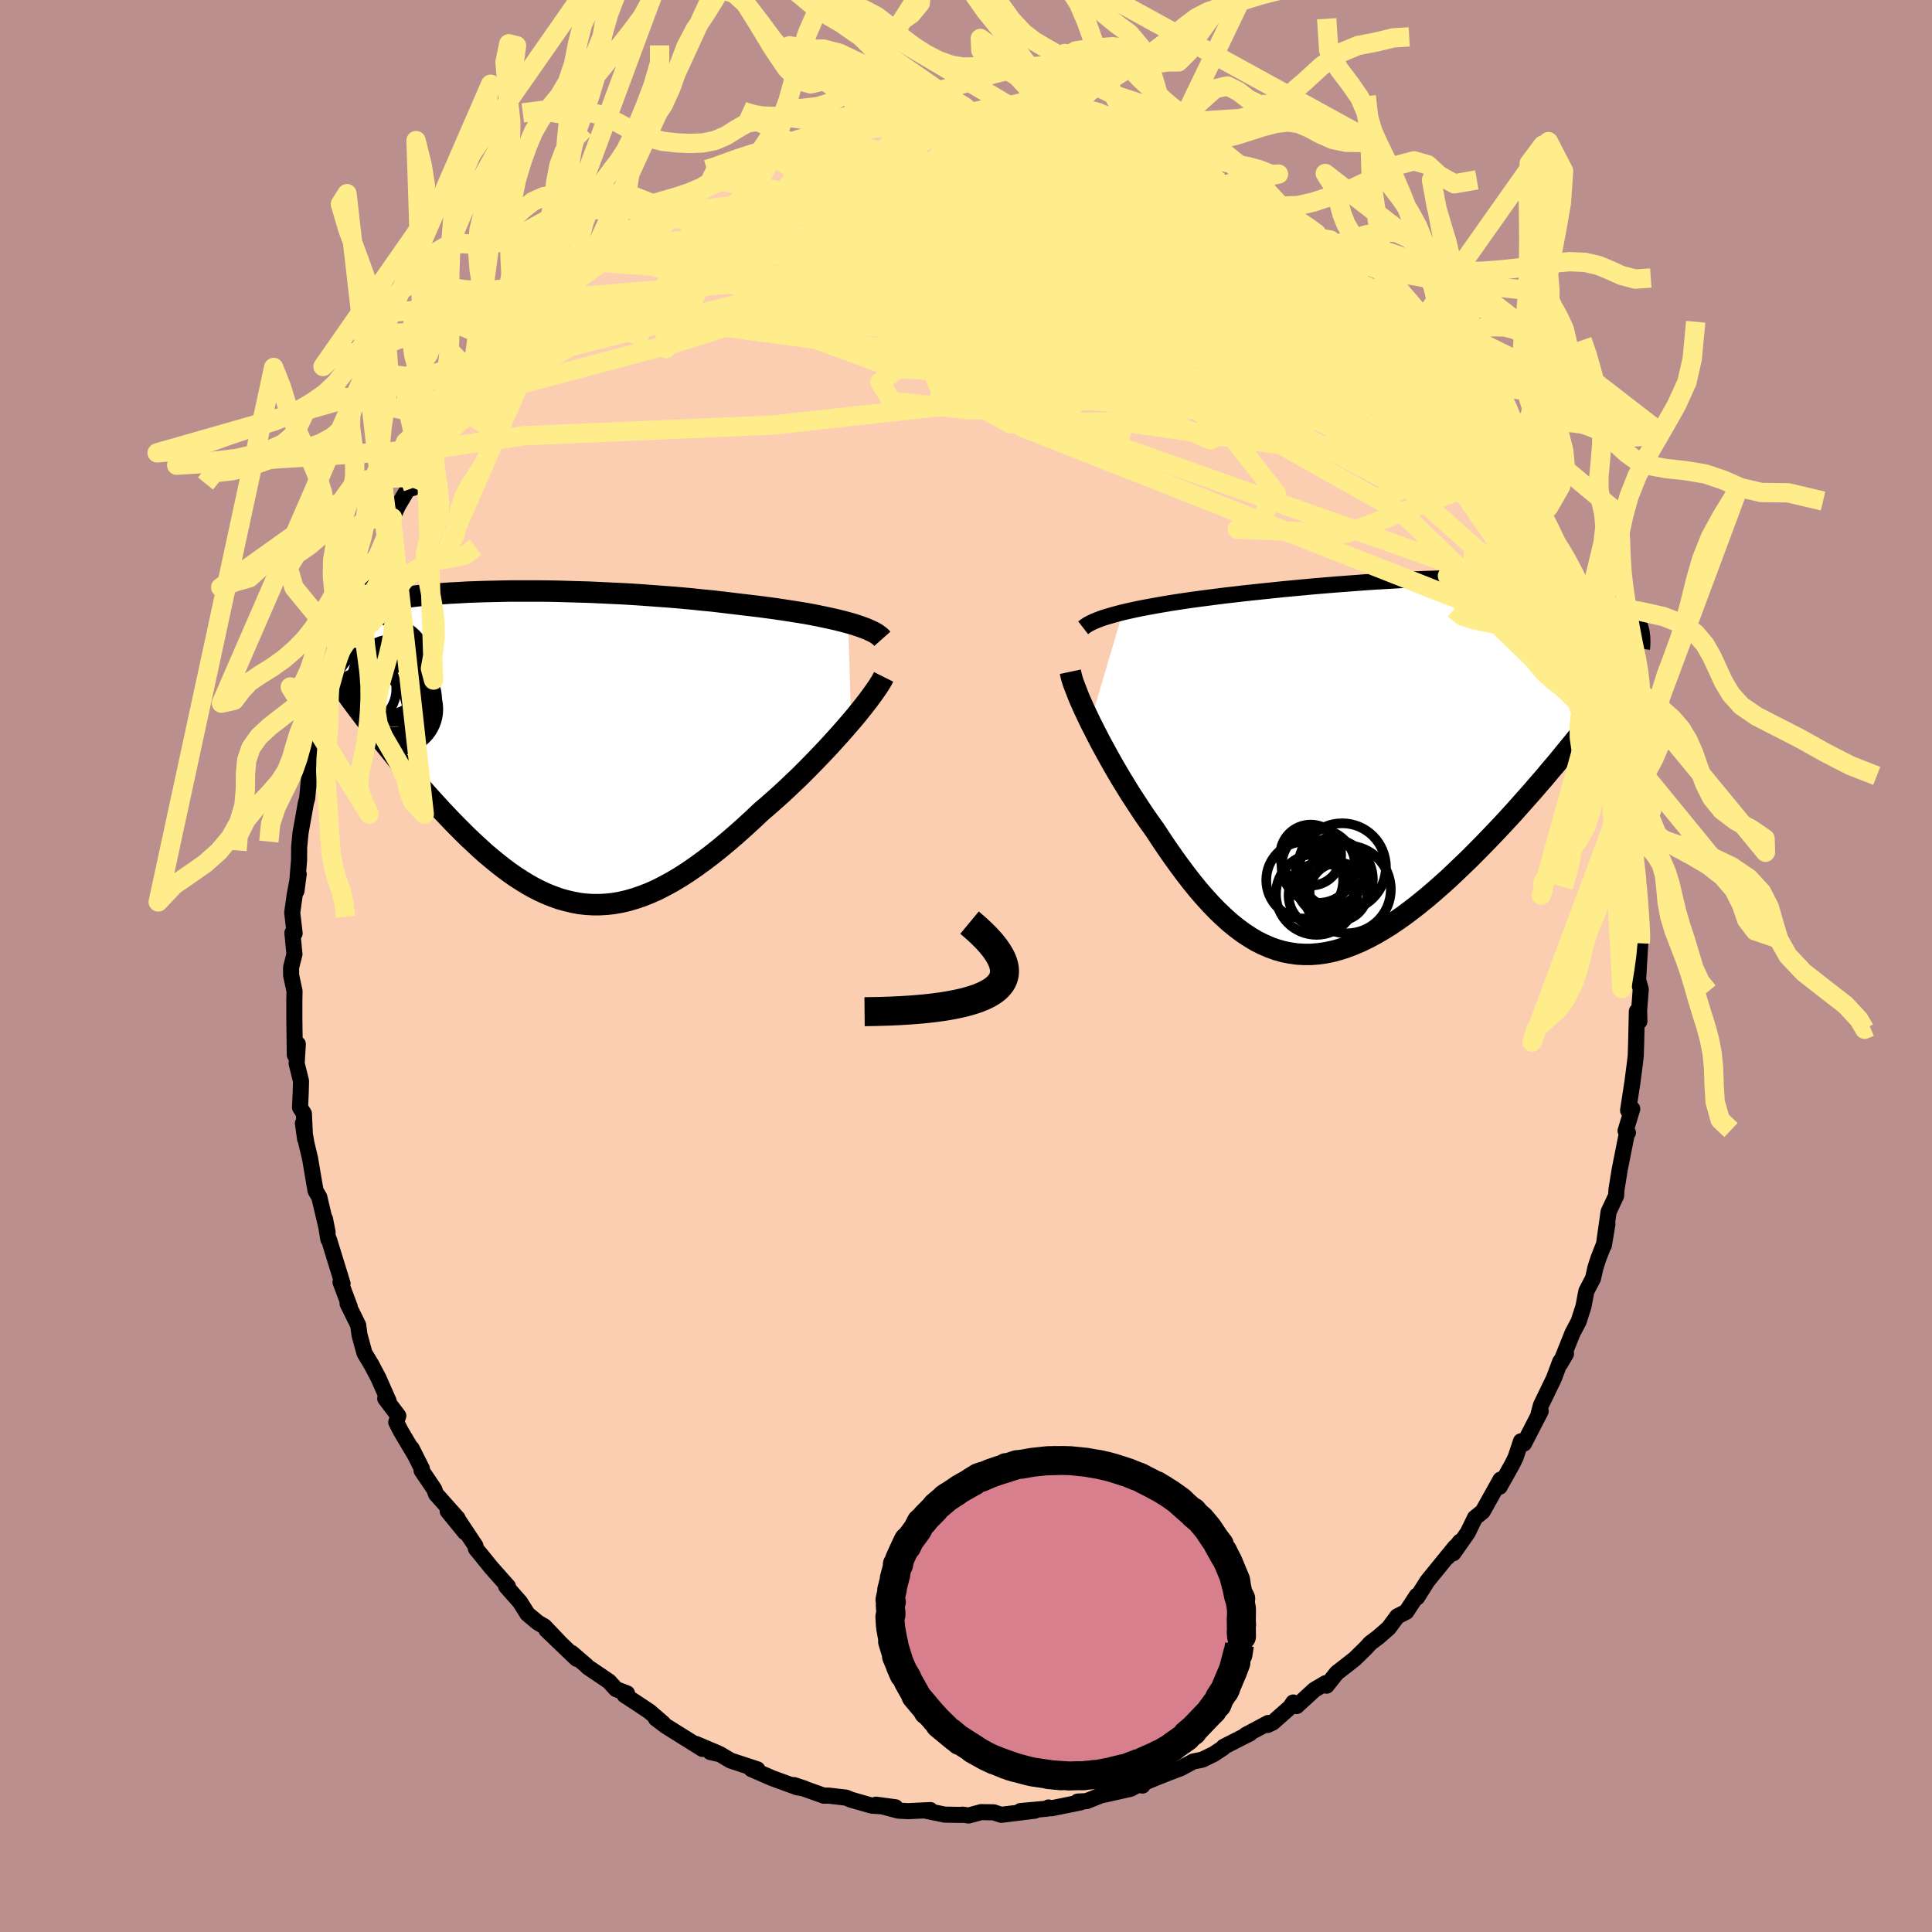 <svg xmlns="http://www.w3.org/2000/svg" width="500" height="500" viewBox="-100 -100 200 200"><defs><clipPath id="c"><path d="m32.66-12.84-.56-.15-.6-.15-.62-.14-.65-.14-.67-.14-.71-.14-.72-.13-.75-.12-.76-.12-.79-.12-.81-.12-.82-.11-.83-.11-.85-.1-.86-.1-.99-.12-1-.12-1.02-.12-1.04-.1-1.05-.11-1.06-.1-1.06-.09-1.08-.08-1.08-.08-1.08-.08-1.09-.07-1.08-.06-1.08-.05-1.07-.05-1.07-.05-1.06-.03-1.05-.03-1.04-.03-1.02-.02-1.01-.01h-2.92l-.94.02-.92.02-.89.02-.87.03-.85.03-.83.05-.8.04-.77.05-.75.06-.73.06-.7.06-.67.07-.65.08-.62.08-.59.08-.58.08-.54.09-.52.1-.5.09-.48.1-.45.1-.43.11-.41.1-.38.11-.37.11-.36.12-.33.11-.32.12-.3.11-.29.13-.27.12-.25.12-.24.13-.22.13-.21.13-.2.13-.18.14-.17.13-.16.14-.15.14-.13.14 4.94 9.39.4.52.41.53.42.54.42.55.44.55.45.55.45.56.46.57.47.57.48.57.48.57.5.57.5.58.5.57.51.57.53.58.53.58.55.58.55.58.56.57.57.57.57.56.59.55.59.55.59.53.61.51.61.5.61.48.62.46.63.44.64.41.63.39.65.36.65.33.66.3.66.26.67.24.68.19.68.16.69.13.69.08.7.04h.71l.72-.04.72-.08.73-.13.74-.17.75-.22.76-.26.76-.3.78-.35.78-.4.79-.43.8-.48.81-.52.81-.56.83-.6.83-.63.84-.67.84-.7.86-.74.85-.76.86-.79.87-.82.68-.58.68-.6.67-.6.67-.62.66-.63.66-.63.64-.64.63-.64.62-.64.61-.64.6-.64.57-.63.56-.62.53-.61.52-.6"/></clipPath><clipPath id="b"><path d="m-28.6-15.89.61-.14.63-.14.67-.14.69-.13.71-.13.74-.13.76-.13.77-.12.8-.12.81-.12.83-.11.84-.11.86-.11.86-.11.88-.1 1.01-.12 1.03-.11 1.04-.11 1.06-.11 1.06-.11 1.06-.1 1.08-.1 1.07-.1 1.08-.09 1.08-.09 1.07-.08 1.07-.08 1.06-.08 1.06-.07 1.04-.06 1.04-.06 1.02-.06 1.01-.05.99-.04.98-.03.96-.03.94-.02.92-.02.9-.01h1.73l.84.02.81.02.78.02.76.04.74.04.71.05.68.05.66.07.64.07.6.08.59.08.55.09.54.1.5.11.49.11.46.12.43.12.42.13.39.13.37.14.35.15.33.15.32.15.29.16.28.17.26.16.25.18.22.18.22.18.19.19.18.19.17.2.15.2.14.21.12.21.11.21.1.22.08.23-6.47 11.6-.54.67-.56.68-.56.69-.57.69-.59.69-.59.71-.61.7-.61.71-.63.71-.63.71-.64.72-.65.71-.65.7-.67.71-.67.7-.68.7-.7.71-.7.7-.72.69-.72.69-.72.68-.74.66-.74.65-.74.63-.75.61-.74.58-.76.57-.75.53-.75.51-.76.47-.75.44-.75.4-.75.37-.75.32-.75.29-.74.24-.74.2-.74.15-.73.1-.73.06h-.72l-.72-.04-.71-.1-.71-.14-.71-.2-.7-.25-.69-.3-.7-.35-.68-.41-.69-.45-.67-.5-.68-.55-.67-.6-.67-.64-.66-.68-.66-.73-.66-.76-.65-.8-.65-.84-.64-.86-.65-.9-.64-.92-.63-.94-.63-.96-.52-.72-.51-.73-.5-.75-.49-.75-.49-.75-.47-.77-.47-.76-.45-.76-.44-.76-.42-.75-.41-.75-.4-.73-.38-.73-.36-.71-.35-.69"/></clipPath><filter id="a"><feTurbulence baseFrequency=".05" numOctaves="3" result="noise" type="noise"/><feDisplacementMap in="SourceGraphic" in2="noise" scale="2"/></filter></defs><rect width="100%" height="100%" x="-100" y="-100" fill="#BC8F8F"/><path fill="#FBCEB1" stroke="#000" stroke-linejoin="round" stroke-width="1.667" d="M69.59 1.15v.35l.26.9-.17 2.22.03 1.1-.26-1.04-.08 3.39-.04 1.25-.1.85-.24 1.84-.45 2.94.43-.16-.69 2.27.24.19h-.09l-.76 3.83-.31 1.92-.02.11-.04.67-.78 1.67-.49 3.47.37-2.22-.34 2.06-.59 1.5-.32 1-.24 1.08-.69 1.32-.3 1.58-.5 1.56-.64 1.21-1.26 3.15.59-1.01-.6.8-.65 1.74-1.35 2.79-.23.88.21-.27-1.73 3.35-.31-.24-.55 1.66-.34.7-1.32 2.35.02-.02.07-.72-1.84 3.3-.8.65-.75 1.54-1.49 2.13.69-1.2-1.27 1.58.75-1.01-2.27 2.79-.59.73-1.07 1.69-.02-.19-1.09 1.67-.94.48-.88 1.2-1.1.96-.79.59-.48.52-1.15 1.13-1.86 1.45-1.05 1.32-.12-.25-1.15.68-1.83 1.68-.35-.37-.33.49-1.8 1.59-.53.25.07-.21-2.33 1.24.44-.16-2.73 1.39-.05.11-.97.64-1.19.58-.94.19-1.3.7-1.25.47-1.14.45-1.85.77.29.1-.43-.09-.81.43-2.83.63.14-.1-1.86.74-.92.05.31.08-3.01.61-.32-.08-.13.12-2.77.25 1.5-.04-3.5.43-.78-.26-1.29-.02-1.3.35-.63-.09-.11.03-1.73-.03-2.04-.42.55-.05-2.28.11-1.02-.05-2.33-.62 2.02.27-2.42-.17-.24-.06-1.93-.55-.53-.22-1.81-.21-.47.01-3.11-1.1 1.09.36-.75-.13-2.58-.94-2.18-.95.35.02.28.01-2.77-.91-1.09-.65-1.01-.23.78.12-2.27-.96.68.52-3.79-2.37-1.03-.78.76.51-1.41-1.22-1.38-.92-1.21-.79.25-.18-1.14-.44-.73-.8-2.2-1.49-.15-.16-1.5-1.29.5.6-3.13-3 1.41 1.34-1.62-1.7-.66-.38-1.08-.9-.78-1.24-1.44-1.63.19.01-1.73-1.95-1.1-1.36-.48-.58-.06-.32-1.96-2.95.88 1.56-1.79-2.2 1.04.77-2.25-2.53-.18-.5-1.31-1.94.03-.19-1.06-2.1.41.8-1.52-2.56-.48-.94.21-.67-1.35-1.78.36.28-1.06-2.4-.73-1.39-.72-1.2-.51-1.86-.14-1.03-1.1-2.23.04-.14.19.48-.96-2.57.21.16-1.39-4.52-.08-.07-.35-2.12.27 1.38-.86-3.63-.38-.65-.15-.85-.42-2.48-.38-1.6-.36-2.06.22 1.61-.12-2.6-.4-.64.07-1.54.03-1.2-.45-1.82.12-2.01-.31 1.13-.05-3.71V3.59l.02-.99-.35-1.62-.01-.82.35-1.38-.21-2.21.23.05-.25-2.15.26-1.85.41-2.14-.23 1.75.27-3.18.01-1.37.14-1.46.55-3.08.14-.5.16-1.73.31-1.5-.36.8 1-3.89.11-.06.46-1.85.22-1.78.12.68.09-1.53.22-.62 1.11-4.08.15.09.71-1.53-.09-.01-.3.02 1.47-4.09.51-1.09.63-1.08.65-1.44-.38 1.19 1.39-3.61.6-1.32.13.01-.08-.63.59-1.27.99-1.66.55-.15.99-1.77.46-.76.7-1.51 1.12-1.78.36-.39.99-2.06-.1.08 1.27-1.12 1.4-2.38-.64.36 1.07-1.08 2.03-2.03-.43.6.37-.72.84-1.05 1.8-1.54-.56.3.85-.78 1.2-1.49 1.18-.83.75-1.41 2.42-1.8-.09.34.55-.6.4-.84 1.82-1.34-.05.27 1.82-1.37 2.94-1.62-2.07 1.02L-31.9-78l.93-.65.81-.72 1.03-.05 2.66-1.57-.45.12.96-.46 1.53-.56 2.67-1.29-.76.07 2.52-.76.21-.01.19-.21 2.11-.97-.12.17 1.58-.43-.29.16 1.73-.5.74-.32 3.76-.72-1.15.3 3.1-.49-.32-.12 1.81-.24.42-.14-.41.14 1.74-.32.73-.13 2.65-.16 1.11.03 1.76.11-.26-.12.45.16 1.65.31 1.43-.06 1.56.21.93-.11.75.29.85-.2.67.46 1.7.27-.32-.26 1.16.11 3.04.97 1.08.12.2.32 2.06.73 1.97.59.25.2-1.22-.66 2.37.87 1.3.7.46.6 1.22.06.77.57 1.97.7-.1.4L30-79.15l.4.46-.3-.35.94.38 1.14.57 2.85 1.96-.53.04 1.38.87 1.24 1.04-.18-.04.71.27.68.65 1.54 1.45.64.23 1.13 1.32 1.58 1.06.78 1.53.93.99 1.26.99-.53-.76.84.66 2.21 3.14-.26-.07 1.82 2.21.16.34-.45-.96 1.71 2.2 1.17 1.46-.14.44.17.21 1.3 1.83.44.14 2.18 3.47-.26.08.52.95 1.49 2.93-.06-.17.89 1.89-.38-.51 1.55 2.2-.37.04.79 1.49.08.36.94 2.34.56 1.29.84 1.57-.37-.77.88 3.06.78 2.11-.4-.88 1.12 3.88.39-.19.47 2.26.1.98-.06-.86.74 3.71.79 2.69-.65-2.53.55 2.79.3.63.38 4.26h.16v1.51l.57 1.61-.02.25-.03 1.3.25 1.28.02.69.23.6.14 3.42.01 1.57.16.36-.11.88-.21 3.5v.35" filter="url(#a)"/><path fill="#fff" d="m-28.6-15.89.61-.14.63-.14.67-.14.69-.13.71-.13.74-.13.76-.13.77-.12.8-.12.81-.12.83-.11.84-.11.86-.11.86-.11.88-.1 1.01-.12 1.03-.11 1.04-.11 1.06-.11 1.06-.11 1.06-.1 1.08-.1 1.07-.1 1.08-.09 1.08-.09 1.07-.08 1.07-.08 1.06-.08 1.06-.07 1.04-.06 1.04-.06 1.02-.06 1.01-.05.99-.04.98-.03.96-.03.94-.02.92-.02.9-.01h1.73l.84.02.81.02.78.02.76.04.74.04.71.05.68.05.66.07.64.07.6.08.59.08.55.09.54.1.5.11.49.11.46.12.43.12.42.13.39.13.37.14.35.15.33.15.32.15.29.16.28.17.26.16.25.18.22.18.22.18.19.19.18.19.17.2.15.2.14.21.12.21.11.21.1.22.08.23-6.47 11.6-.54.67-.56.68-.56.69-.57.69-.59.69-.59.71-.61.7-.61.71-.63.71-.63.71-.64.72-.65.71-.65.7-.67.71-.67.7-.68.7-.7.71-.7.7-.72.69-.72.69-.72.68-.74.66-.74.65-.74.63-.75.61-.74.58-.76.57-.75.53-.75.51-.76.47-.75.44-.75.4-.75.37-.75.32-.75.29-.74.24-.74.2-.74.15-.73.1-.73.06h-.72l-.72-.04-.71-.1-.71-.14-.71-.2-.7-.25-.69-.3-.7-.35-.68-.41-.69-.45-.67-.5-.68-.55-.67-.6-.67-.64-.66-.68-.66-.73-.66-.76-.65-.8-.65-.84-.64-.86-.65-.9-.64-.92-.63-.94-.63-.96-.52-.72-.51-.73-.5-.75-.49-.75-.49-.75-.47-.77-.47-.76-.45-.76-.44-.76-.42-.75-.41-.75-.4-.73-.38-.73-.36-.71-.35-.69" filter="url(#a)" transform="translate(44.82 -20.72)"/><path fill="#fff" d="m32.66-12.84-.56-.15-.6-.15-.62-.14-.65-.14-.67-.14-.71-.14-.72-.13-.75-.12-.76-.12-.79-.12-.81-.12-.82-.11-.83-.11-.85-.1-.86-.1-.99-.12-1-.12-1.02-.12-1.04-.1-1.05-.11-1.06-.1-1.06-.09-1.08-.08-1.08-.08-1.08-.08-1.09-.07-1.08-.06-1.08-.05-1.07-.05-1.07-.05-1.06-.03-1.05-.03-1.04-.03-1.02-.02-1.01-.01h-2.92l-.94.02-.92.02-.89.02-.87.03-.85.03-.83.05-.8.04-.77.05-.75.06-.73.06-.7.06-.67.07-.65.08-.62.08-.59.08-.58.08-.54.09-.52.1-.5.09-.48.1-.45.1-.43.11-.41.1-.38.11-.37.11-.36.12-.33.11-.32.12-.3.11-.29.13-.27.12-.25.12-.24.13-.22.13-.21.13-.2.13-.18.14-.17.13-.16.14-.15.14-.13.14 4.94 9.39.4.52.41.53.42.54.42.55.44.55.45.55.45.56.46.57.47.57.48.57.48.57.5.57.5.58.5.57.51.57.53.58.53.58.55.58.55.58.56.57.57.57.57.56.59.55.59.55.59.53.61.51.61.5.61.48.62.46.63.44.64.41.63.39.65.36.65.33.66.3.66.26.67.24.68.19.68.16.69.13.69.08.7.04h.71l.72-.04.72-.08.73-.13.74-.17.75-.22.76-.26.76-.3.78-.35.78-.4.79-.43.8-.48.81-.52.81-.56.83-.6.83-.63.84-.67.84-.7.86-.74.85-.76.86-.79.87-.82.68-.58.68-.6.67-.6.67-.62.66-.63.66-.63.64-.64.63-.64.62-.64.61-.64.6-.64.57-.63.56-.62.53-.61.52-.6" filter="url(#a)" transform="translate(-44.86 -22.69)"/><g fill="none" stroke="#000" transform="translate(44.82 -20.72)"><path stroke-linejoin="round" stroke-width="1.667" d="m-32.69-14.29.22-.17.27-.18.31-.16.35-.17.4-.16.43-.16.48-.15.51-.15.54-.15.58-.15.61-.14.63-.14.67-.14.69-.13.71-.13.74-.13.76-.13.77-.12.8-.12.81-.12.83-.11.84-.11.86-.11.86-.11.88-.1 1.01-.12 1.03-.11 1.04-.11 1.06-.11 1.06-.11 1.06-.1 1.08-.1 1.07-.1 1.08-.09 1.08-.09 1.07-.08 1.07-.08 1.06-.08 1.06-.07 1.04-.06 1.04-.06 1.02-.06 1.01-.05.99-.04.98-.03.96-.03.94-.02.92-.02.9-.01h1.73l.84.02.81.02.78.02.76.04.74.04.71.05.68.05.66.07.64.07.6.08.59.08.55.09.54.1.5.11.49.11.46.12.43.12.42.13.39.13.37.14.35.15.33.15.32.15.29.16.28.17.26.16.25.18.22.18.22.18.19.19.18.19.17.2.15.2.14.21.12.21.11.21.1.22.08.23.07.22.06.23.05.24.03.24.03.24.01.24.01.25-.01.25-.01.25-.03.26" filter="url(#a)"/><path stroke-linejoin="round" stroke-width="2.222" d="m-34.02-9.74.07.33.1.39.14.44.18.47.2.52.22.56.26.59.28.62.3.64.32.67.35.69.36.71.38.73.4.73.41.75.42.75.44.76.45.76.47.76.47.77.49.75.49.75.5.75.51.73.52.72.63.96.63.94.64.92.65.9.64.86.65.84.65.8.66.76.66.73.66.68.67.64.67.6.68.55.67.5.69.45.68.41.7.35.69.3.7.25.71.2.71.14.71.1.72.04h.72l.73-.06.73-.1.74-.15.74-.2.74-.24.75-.29.75-.32.75-.37.75-.4.75-.44.76-.47.75-.51.75-.53.76-.57.74-.58.75-.61.74-.63.74-.65.74-.66.72-.68.72-.69.72-.69.7-.7.7-.71.68-.7.67-.7.67-.71.65-.7.65-.71.64-.72.63-.71.63-.71.61-.71.61-.7.59-.71.59-.69.57-.69.56-.69.56-.68.54-.67.52-.66.52-.65.5-.65.49-.63.48-.63.47-.61.45-.6.45-.6.43-.58.42-.57" filter="url(#a)"/><circle cx="-5.885" cy="10.479" r="4.534" clip-path="url(#b)" filter="url(#a)"/><circle cx="-6.25" cy="13.039" r="3.006" clip-path="url(#b)" filter="url(#a)"/><circle cx="-9.14" cy="9.239" r="3.156" clip-path="url(#b)" filter="url(#a)"/><circle cx="-6.74" cy="11.729" r="4.036" clip-path="url(#b)" filter="url(#a)"/><circle cx="-9.755" cy="11.829" r="3.982" clip-path="url(#b)" filter="url(#a)"/><circle cx="-8.06" cy="13.409" r="3.366" clip-path="url(#b)" filter="url(#a)"/><circle cx="-8.34" cy="10.374" r="3.81" clip-path="url(#b)" filter="url(#a)"/><circle cx="-8.535" cy="13.294" r="4.2" clip-path="url(#b)" filter="url(#a)"/><circle cx="-5.385" cy="12.794" r="4.542" clip-path="url(#b)" filter="url(#a)"/><circle cx="-6.98" cy="10.999" r="3.492" clip-path="url(#b)" filter="url(#a)"/></g><g fill="none" stroke="#000" transform="translate(-44.86 -22.69)"><path stroke-linejoin="round" stroke-width="2.222" d="m36.2-11.18-.16-.18-.21-.17-.25-.18-.3-.17-.34-.16-.38-.17-.42-.16-.46-.16-.49-.16-.53-.15-.56-.15-.6-.15-.62-.14-.65-.14-.67-.14-.71-.14-.72-.13-.75-.12-.76-.12-.79-.12-.81-.12-.82-.11-.83-.11-.85-.1-.86-.1-.99-.12-1-.12-1.02-.12-1.04-.1-1.05-.11-1.06-.1-1.06-.09-1.08-.08-1.08-.08-1.08-.08-1.09-.07-1.08-.06-1.08-.05-1.07-.05-1.07-.05-1.06-.03-1.05-.03-1.04-.03-1.02-.02-1.01-.01h-2.92l-.94.02-.92.02-.89.02-.87.03-.85.03-.83.05-.8.04-.77.05-.75.06-.73.06-.7.06-.67.07-.65.08-.62.08-.59.08-.58.08-.54.09-.52.1-.5.09-.48.1-.45.1-.43.11-.41.1-.38.11-.37.11-.36.12-.33.11-.32.12-.3.11-.29.13-.27.12-.25.12-.24.13-.22.13-.21.13-.2.13-.18.14-.17.13-.16.14-.15.14-.13.14-.13.14-.11.14-.1.15-.09.14-.08.15-.08.15-.06.15-.05.15-.05.15-.04.15m59.43 3.64-.15.3-.2.34-.25.39-.29.42-.33.46-.36.49-.4.52-.43.54-.46.57-.49.58-.52.6-.53.61-.56.62-.57.63-.6.64-.61.64-.62.64-.63.64-.64.64-.66.63-.66.63-.67.62-.67.6-.68.6-.68.58-.87.82-.86.79-.85.76-.86.74-.84.7-.84.67-.83.63-.83.6-.81.56-.81.52-.8.48-.79.43-.78.4-.78.35-.76.3-.76.26-.75.22-.74.17-.73.13-.72.08-.72.04h-.71l-.7-.04-.69-.08-.69-.13-.68-.16-.68-.19-.67-.24-.66-.26-.66-.3-.65-.33-.65-.36-.63-.39-.64-.41-.63-.44-.62-.46-.61-.48-.61-.5-.61-.51-.59-.53-.59-.55-.59-.55-.57-.56-.57-.57-.56-.57-.55-.58-.55-.58-.53-.58-.53-.58-.51-.57-.5-.57-.5-.58-.5-.57-.48-.57-.48-.57-.47-.57-.46-.57-.45-.56-.45-.55-.44-.55-.42-.55-.42-.54-.41-.53-.4-.52-.39-.52-.39-.51-.37-.5-.36-.49-.35-.48-.35-.48-.33-.47-.32-.45-.32-.45-.31-.44" filter="url(#a)"/><circle cx="-14.232" cy="-4.914" r="4.344" clip-path="url(#c)" filter="url(#a)"/><circle cx="-14.372" cy="-5.839" r="4.274" clip-path="url(#c)" filter="url(#a)"/><circle cx="-14.062" cy="-3.894" r="4.298" clip-path="url(#c)" filter="url(#a)"/><circle cx="-15.142" cy="-4.739" r="4.238" clip-path="url(#c)" filter="url(#a)"/><circle cx="-15.567" cy="-8.184" r="4.922" clip-path="url(#c)" filter="url(#a)"/><circle cx="-17.902" cy="-5.994" r="3.79" clip-path="url(#c)" filter="url(#a)"/><circle cx="-15.892" cy="-5.659" r="4.656" clip-path="url(#c)" filter="url(#a)"/><circle cx="-15.187" cy="-4.559" r="4.596" clip-path="url(#c)" filter="url(#a)"/><circle cx="-14.412" cy="-6.869" r="4.29" clip-path="url(#c)" filter="url(#a)"/><circle cx="-17.167" cy="-3.704" r="4.162" clip-path="url(#c)" filter="url(#a)"/></g><g fill="none" stroke="#FFEC8B" stroke-linejoin="round" stroke-width="2"><path d="m-31.9-78 53.93 16.23 22.67 12.1 3.26 1.11L40-54.3l-12.52-8.1-12.11-7.77-9.09-6.12-5.59-4.03-2.8-2.03-1.09-.46-.22.57.36 1.09 1.17 1.19L.35-79l2.83.56 2.14.29.08.54-3.3 1.82-10.04 4.33-22.13 6.96-21.38 5.7" filter="url(#a)"/><path d="m54.19-55.03-3.89-4.59-2.07-.88-3.24-.67-6.66-2.06-10.06-2.96-11.69-2.87L5.87-71.2l-7.3-1.12-2.55-.08 1.95.77 4.75 1.14 5.06.81 3.17-.17.39-1.44-1.58-2.48-1.69-2.79-.24-2.27 1.22-1.26.92-.42-1.5-.12-4.09.19-4.39 1.87-7.34 5.9-42.27 10.77" filter="url(#a)"/><path d="m41.64-70.3-6.22-3.05.91 3.07 5.36 5.63 4.56 4.53 1.26 1.77-2.3-1.04-4.82-2.77-5.98-2.95-6.16-2-5.75-.77-4.8.04-3.25.3-1.28.29.57.3 1.77.5 2.35.82 2.82 1.14 3.57 1.15 3.87.28 1.79-1.96-4.3-5-13.7-6.03-23.91-.8-36.02 13.52" filter="url(#a)"/><path d="M-38.31-73.75 20.4-60.41l16.66.65 2.6-1.89.52-1.05 2.39 1.22 3.96 3.15 3.81 3.45 2.05 1.8-.53-1.1-3.1-3.98-4.94-5.66-5.66-5.72-5.22-4.45-4.2-2.69-4.26-1.51-8.19-1.6-17.79-1.65-30.28 3.63" filter="url(#a)"/><path d="m-14.59-85.66 28.31 6.45 16.97 10.22 5.67 5.95-.42 1.96-1.73.61-1.86.49-2.64.49-3.63.45-3.85.44-3.16.23-2.16-.45-1.44-1.49-.98-2.48-.28-2.82 1.11-2.3 2.99-1.17 4.48-.13 4.53.25 2.67-.14-.39-.45-1.96.9 2.03 5.21 12.41 9.28 7.9-7.01" filter="url(#a)"/><path d="M32.18-78.09 2.07-65.46l6.24 2.21 10.93-.39 10.53.08 7.16-.09 1.73-1.33-3.94-2.54-8.06-2.68-8.99-1.18-6.13 1.65-1.26 4.5.97 5.37-3.59 2.97-10.58-1.15.4-1.85 57.15 5m-80.59-26.44 18.62 3.03-9.41 2.62-6-.06 1.53-2.12 5.19-2.35 4.76-1.32 2.43-.04.37.88-.31 1.25.34 1.24 1.45 1.17 2.08 1.21 1.87 1.16 1.03.59-.18-.82-1.4-2.67-1.34-3.71 2.39-3.03 9.65-1.08 12.19.99" filter="url(#a)"/><path d="M-6.23-87.39 21.1-72.7l10.17 14.57-5.94 3.67-8.93-3.89-4.92-6.07-1.09-5.25.38-3.74.64-2.59 1.03-1.91 1.86-1.28 2.79-.25 3.62 1.6 4.27 4.26 3.93 6.75.02 6.79-10.15 1.44-20.93-9.5 3.24-19.74" filter="url(#a)"/><path d="M11.92-86.66 31.68-69.5l-4.26 2.86-.76 3.1 7.01 5.06 8.59 4.33 4.47.85-1.47-3.42-5.93-6.33-7.1-6.56-4.73-4.24-.26-.64 2.94 2.11 1.29 1.51-2.92-2.6 11.96 1.85" filter="url(#a)"/><path d="m-52.62-57.76 27.44-14.9 12.03-1.94L-7-71.64l5.36 3.46 3.42 1.49.47-.91L.8-69.73l-1.29-1.85.78-.5 3.81 1.44 6.79 3.74 8.69 5.82 8.25 6.68 4.28 5.47-1.71 2.82-2.32.88 11.28.46 17.45-6.65" filter="url(#a)"/><path d="m40.51-71.62-16.27 3.17-18.18 1.71 1.38 3.79 11.83 3.4 10.52.51 3.78-2.61-2.85-4.16-7.03-3.93-8.24-2.69-6.55-1.12-2.26.59 3.58 2.47 8.94 4.11 11.4 4.63 9.59 3.29 4.45.74-2.17-1.52L28.6-64.5l-46.21-20.39" filter="url(#a)"/><path d="M64.69-32.56 5.86-55.75 2.45-66.34l7.81-2.8 6.83.76 3.29 1.59-.21.7-2.21-.69-1.99-1.47-.17-1.2 1.52-.28 1.25.45-1.7.33-6.32-.67L.31-71.41l-11.13-2.1-7.91-1.27-1.09.29 8.26 1.87L6.9-69.57l22.85 2.35.25-11.93" filter="url(#a)"/><path d="m-38.31-73.75 45.76-.06 4.73-2.49-8.98-1.77-9.78.08-5.48 1.79.05 3.32 4.7 4.65 7.33 5.34 7.57 4.8 5.65 2.93 2.71.31.62-1.91 1.28-2.56 5.17-.94 10.22 2.49 11.63 4.91 2.42-1.08-22.64-28.22" filter="url(#a)"/><path d="m-6.65-87.25-5.41 8.87L.05-71.32l5.27 4.02-.75.52-2.39-.12-3.21 1.29-4.34 2.53-3.53 2.65 1.23 1.98 8.17.88 12.21-.96 8.74-3.92-1.23-7.19-9.42-8.64-5.13-6.31 10.57-.66" filter="url(#a)"/><path d="m50.27-60.55.36 8.59-12.99-6-9.05-6.42-3.84-4.13-3.6-1.93-5 .34-3.59 2.31 1.21 2.86 6.18 1.3 7.6-1.4 4.23-3.5-2.73-4.18-11.65-4.46-19.3-5.11-12.69-3.38" filter="url(#a)"/><path d="M50.27-60.55 43-65.06l-5.38-.24-13.49-2.68-16.52-2.3-12.18-.64-4.45.67 1.28 1.14L-5.49-68l.03 1.34-1.38 2.15.07 2.41h1.42l-1.28-5.12-.62-8.12 30.68-6.88" filter="url(#a)"/><path d="m30.1-79.04 18.03 22.88-1-2.47-7.58-7.52-9.73-6.58-8.9-4.42-5.38-2.18-.6-.22 3.44 1.14 5.35 1.73 4.99 1.55 3.03.92.44.26-2.14-.09-4.49-.04-6.64.29-8.35.58-8.83.75-7.1.81-2.87.91 2.28.95 4.46.69-.79-.14-10.9-2.84 6.95-15.31" filter="url(#a)"/><path d="m64.29-33.44-6.49-12.9-8.53-9.13-10.74-4.31-10.8-.9-8.87.02-6.85-.93-5.88-2.49-5.57-3.61-4.85-3.83-3.09-3.08-.54-1.73 1.8-.28 2.85.82 2.27 1.3 1.01 1.26.71.99 2.56.66 5.58.29 6.85-.21 3.38-.83-5.54-1.53-19.24-2.16-33.02 3.11" filter="url(#a)"/><path d="m39.87-71.85-20.48-9.31-5.28.42-.13 5.77-.87 6.14-2.84 3.42-4.35.03-5.2-2.38-5.3-3.27-4.62-2.92-3.31-1.91-1.64-.79.55.04 3.7.48 7.78.69 11.14 1.05 10.19 1.72-.55.96-36.27-13.18" filter="url(#a)"/><path d="m9.38-86.78-13.24 7.82 8.75.21 8.45-.4 7.77 2.06 7.26 3.54 5.37 2.73 2.78.87 1.17-.04.94.66.66 1.94-2.09 2.11-8.3.9-14.13 1.04-5.05 7.4L63.4-36.96" filter="url(#a)"/><path d="M46.5-65.83 24.6-78.47l-7.08-1.63 4.8 5.78 10.18 8.48 8.51 6.4 2.86 1.52-3.15-3.47-7.18-6.53-8.39-7-7.17-5.4-4.42-2.73-1.21.29 1.07 3.34.16 5.8-6.93 5.5-18.43-1.48-5.71-15.46" filter="url(#a)"/><path d="m-55.09-53.53 9.35-1.36L-20.01-56l24.54-2.71 14.27-3.14 5.87-1.9 2.05-.27.58.41-.7-.25-2.01-1.77-2.4-3.1-1.43-3.34.15-2.21.91-.18-.03 1.88-2.25 3.29-4.22 3.49-5 1.17-4.38-5.85 17.49-11.74" filter="url(#a)"/><path d="m22.97-82.82-4.06.04-8.71-.57-2.64 1.48 4.43 4.13 7.7 5.53 6.16 4.78 1.06 2.51-5.27.13-10.53-1.22-13-1.32-11.98-.7-7.89-.12-2.23-.12 2.93-.78 5.97-1.93L-8.21-74l7.17-3.08 7.16-1.03-.14 1.99-36.95-2.53" filter="url(#a)"/><path d="M38.33-73.3 1.16-69.91l2.56-1.29 3.45-1.85.21-2.69L6.1-78.7l-1.98-2.17-2.05-.63-.67 1.15 2.39 2.69 6.01 3.68 8.39 3.87 8.17 3.06 5.36 1.33 1.22-.97-2.54-3.12-4.8-4.28-5.48-3.83-5.77-1.76-6.92.83-4.61 1.78 27.28-1.97" filter="url(#a)"/><path d="M60.56-44.05 45.05-61.99l-12.23-7.09-12.63-2.63-11.49-.22-7.47.25-2.33-.75.99-2.17 1.85-2.94 2.28-2.32 4.16-.45 6.39 1.77 5.24 3.05-.85 2.77-2.64 2.74 33.95 9.43" filter="url(#a)"/><path d="m66.37-26.51-21.2-20.38-27.15-15.27-14.34-7.38-2.05-1.73 5.08 1.71 8.16 2.78 7.9 1.78 4.4-.16-1.33-1.68-7-1.94-9.61-.94-6.98.58.63 1.76 9.24 2.04 12.41 1.26 6.86.18 2.14 3.52 31.16 27.82" filter="url(#a)"/><path d="m37.12-74.18-49.04 4.53-5.37-.33 11.43 1.38 13.29 1.11 8.58-.69 3.46-1.86.4-1.53-.5-.21.05.99.99 1.25 1.2.46.09-.88-2.01-1.95-3.86-2.19-4.04-1.48-1.85-.13 2.22 1.43 6.73 2.81 9.99 3.82 10.78 4.43 8.68 4.49 3.72 2.15-6.4-9.91" filter="url(#a)"/><path d="m-43.52-68.61 53.74 7.18-.37-2-9.57.08-3.23 1.59 2.82 1.23 4.45.17 2.74-.72.12-1.08-1.32-.72-.64.23 1.76 1.29 4.4 1.7 5.61.86 4.5-1.15 1.59-3.46-1.69-4.99-4.11-5.13-5.69-4.16-7.12-2.92-8.48-1.87-8.5-.97-5.22-.55 3.14-1.66" filter="url(#a)"/><path d="m27.39-80.89-41.69 5.25-10.58 2.13 4.55-.69 6.64-1.69 2.58-1.48-1.27-.94-2.32-.54-.92-.31 1.6-.11 4.18.35 6.28 1.2 7.47 2.24 7.26 2.96 5.29 2.94 1.94 2.11-1.84.7-5.44-1-9.45-2.44-14.72-1.9-19.37 2.42-13.15 3.35" filter="url(#a)"/><path d="M59.01-46.25 20.42-64.71l-26.05-4.44-10.77.86.89 3.43 8.1 2.98 8.92.55 4.04-1.96-2.7-3.3-6.76-3.43-5.55-2.77.34-1.49 7.64.3L10.79-72l11.52 2.02 6.89.17 6.76 2.4 23.05 21.16" filter="url(#a)"/><path d="m-6.65-87.25 20.17 3.78 8.63 3.57.56 3.1-6.53 1.65-9.97.53-9.88.12-8.06.04-5.59.08-2.26.51 2.46 1.62 8.32 3.27 13.75 4.75 15.96 5.02 12.24 3.48 1.8.44-13.66-3.41-30.54-7.43-34.27-2.48" filter="url(#a)"/><path d="m-14.59-85.66-7.39 9.37 5.05 4.16 4.75 3.26 3.84 1.34 3.39-.49 3.25-1.15 3.46-.72h3.9l3.94.33 2.83.08.61-.45-1.68-.74-2.74-.46-1.92.31.25 1.2 2.48 1.78 3.7 1.76 3.7 1.09 3.32.11 3.57-.66 4.05-.76.74-.66-15.09-2.15-52.13-3.8" filter="url(#a)"/><path d="M51.69-58.97 1.54-72.22l-8.2-6.52 8.14-.49 12.41 4.2 10.1 5.7 4.62 3.63-.85-.1-3.98-2.89-4.68-3.37-4.59-1.92-5.16.1-5.79 1.53-3.74 2.06 3.14 1.97 12.67 1.94 17.88 3.17 14.76 8.56 18.1 28.14" filter="url(#a)"/><path d="m57.07-50.39-41.14-5.98-11.3.25-7.57-4.13-2.18-5.07 2.35-3.66 3.22-2.01 1.42-.64-.46.53-.73 1.43.32 1.72 1.27 1.14.9-.21-.89-1.84-3.11-3.06-4.46-3.27-3.98-2.31-1.32-.5 2.91 1.52L-1-73.76l5.95 1.23-2.37-5.19-1.49-10.12m.26.12.09-.83.68-.11 1.03.12 1.17.09 1.18-.12 1.12-.42 1.07-.71 1.04-.91 1.03-.94 1.05-.82 1.12-.58 1.23-.36 1.35-.24 1.46-.21 1.5-.14 1.49.06 1.5.25h1.53l1.25-1.24" filter="url(#a)"/><path d="m15.25-81.36-1.34-.62-1.46-.59-1.16-.5-.92-.35-.82-.23-.8-.2-.8-.27-.83-.44-.9-.6-.99-.67-1.09-.56-1.11-.32-.99-.07-.64-.05-.05-.89L-.22-89l-1.56-.94-1.46-.11-1.26.13-1.07-.16-.96-.7-.96-1.22-1.06-1.53-1.17-1.52-1.31-1.28-1.43-1.01-1.55-.9-1.64-1.02-1.64-1.36-1.57-1.67-1.43-1.79-1.31-1.58-1.32-.9-1.71.85L1.35-87.72l-1.53-.2-1.52-.17-1.46-.28-1.28-.53-1.08-.81-.91-.97-.85-.9-.88-.66-.98-.45-1.13-.45-1.32-.63-1.51-.72-1.66-.43-1.71.01-1.79-.35 17.85 7.43 1.1-.57.69-.14.83-.1 1.03-.16 1.15-.23 1.15-.28 1.1-.26 1.03-.17.98-.07.96-.02 1.03-.09 1.12-.26 1.27-.51 1.43-.76 1.54-.97 1.6-1.05 1.58-1.02 1.48-.9 1.33-.8 1.18-.76 1.16-.78 1.31-.73 1.46-.49 1.07.12" filter="url(#a)"/><path d="m-.41-87.83 1.08.05.66.06.78.08.98.11 1.1.1 1.12.09 1.05.09.97.09.9.11.86.12.86.13.91.15 1.02.19 1.21.25 1.34.33 1.22.34.59.29-21.14-2.32 1.18-.07 1.47.09 1.32.25 1.07.41.89.51.85.55.92.55 1.01.53 1.04.56.99.67.88.81.78.95.7 1.06.77 1.23 1.08.99m-16.69-8.77.02-.2h-.54l-.82.17-1 .22-1.14.18-1.23.15-1.27.15-1.23.18-1.13.22-1.02.24-.92.26-.87.27-.84.27-.86.28-.88.28-.95.28-1.04.32-1.14.37-1.24.44-1.2.44-.88.27-.15-.07m-.41-22.13 1.05 3.1 1.17.53 1.15.33 1.28 1.16 1.39 1.81 1.39 1.88 1.3 1.47 1.23 1.01 1.27.79 1.39.87 1.51 1.05 1.52 1.03 1.41.6 1.2-.15 1-.9.91-.62.98 3.31" filter="url(#a)"/><path d="m-6.65-87.25-1.29-.26-1.13-.62-1.2-.22-1.25.19-1.3.33-1.28.24-1.19.08-1.07-.06-.97-.14-.91-.13-.91-.09-.9-.02-.93-.03-.98-.15-.98-.3-.22-.1" filter="url(#a)"/><path d="m9.99-78-1.12-.68-.82-.63-.75-.58-.81-.56-.9-.6-.97-.67-1-.71-.96-.71-.92-.7-.91-.69-.97-.65-1.09-.56-1.22-.41-1.26-.22-1.16.01-.88.24-.51.2-.39-1.33-1.81.24-.64-.83-1.37-1.47-1.58-1.65-1.51-.76-1.33.12-1.19.28-1.19-.32-1.3-1.28-1.45-2.14-1.57-2.6-1.6-2.54-1.56-2.01-1.48-1.22-1.44-.38-1.48.2-1.63.25-1.82-.43-1.69-1.53-.48-1.07" filter="url(#a)"/><path d="m68.58-14.31 2.4-1.82-.12-1.53-.44-1.64-.32-1.54-.21-1.38-.11-1.31-.02-1.35.04-1.39.03-1.4-.04-1.39-.15-1.38-.24-1.39-.3-1.43-.29-1.49-.27-1.52-.24-1.53-.22-1.5-.17-1.51-.1-1.58-.06-1.76-.14-1.75-.23-1.08-57.17-47.48-.87.93-.89.32-.97.06-1.11.08-1.18.18-1.18.25-1.13.28-1.07.32-1.06.35-1.1.37-1.17.36-1.21.34-1.18.36-1.08.42-.94.53-.83.59-.78.57-.84.43-.95.21-1.08.05-1.28.15-2.16 1.33-.74.32 1.47.82 1.6.66 1.29.04h1.09l.97.23.88.42.8.42.79.26.86.11.99.07 1.12.21 1.18.43 1.12.61.93.69.7.64.65.66 1 1.25-19.17-7.02 1.48-.61 1.44-.95 1.34-1.22 1.16-1.49 1.01-1.72.87-1.82.8-1.77.79-1.65.86-1.56 1-1.57 1.16-1.76 1.29-1.97 1.36-2.03 1.32-1.78 1.24-1.35 1.17-1.01 1.23-1.06 1.41-1.42 1.64-1.74 1.72-1.63 1.61-2.41" filter="url(#a)"/><path d="m-45.88-88.31 1.91-.25 1.83.31 1.66-.05 1.46-.08 1.43.33 1.53.75 1.6.87 1.58.68 1.5.38 1.42.16 1.36.06 1.33-.05 1.27-.25 1.2-.52 1.11-.7 1.06-.61 1.06-.15 1.11.5 1.18.96 1.11.85.56.23-2.18 1.01.71-.03.98.09.93.22.9.3.97.21 1.06-.01 1.14-.23 1.2-.28 1.19-.13 1.16.19 1.08.57.97.85.86.96.75.89.74.75.88.76 1.19.83 1.73.12m69.93 62 .03 1.39-.19 1.2-.52 1.12-.62 1.09-.5 1.12-.39 1.17L66-7.47l-.51 1.33-.59 1.38-.54 1.36-.4 1.33-.3 1.29-.31 1.23-.41 1.17-.5 1.09-.56.99-.7.89-1.01.89-1.18 1.09-.39 1.31 21.26-57.07-1.58 2.57-1.2 2.18-.92 2.3-.64 2.22-.51 2.1-.54 2.03-.61 1.96-.68 1.88-.68 1.79-.53 1.7-.22 1.55.08 1.4.15 1.28-.15 1.31-.69 1.59-1.11 2.01L69-17.11l-.42 1.29" filter="url(#a)"/><path d="m68.58-15.82.3 1.35.71 1.07.9.91.85.92.63 1.02.34 1.17.14 1.34.13 1.44.28 1.48.45 1.49.57 1.48.56 1.45.49 1.43.42 1.4.39 1.36.4 1.32.42 1.33.38 1.37.29 1.46.16 1.57.05 1.69.11 1.83.52 1.86 1.12 1.06M-34.15-64.31l.43-1.17.55-1.31.71-1.14.72-1.18.6-1.3.48-1.37.46-1.34.55-1.19.72-.97.88-.74.97-.58 1-.56.98-.64.97-.82.98-1.06.93-1.39.83-1.59 1.39-1.21-11.06 19.96-.07-1.43.47-1.73.35-1.88.23-1.78.29-1.58.45-1.38.62-1.21.79-.99.93-.7 1.02-.4 1.06-.37 1-.74.88-1.42.78-1.83.81-1.56 1.45-.96m0 0 .4.26.82.54.97.63.94.4.88.11.93.03 1.05.09 1.16.14 1.22.14 1.2.17 1.14.28 1.04.48.95.72.84.88.79.93.79.86.89.74 1.1.78 1.32 1.07 1.23 1.41m-22.18-9.9 1.6-.76.8-1.01.6-1.36.6-1.29.71-.85.83-.36.98-.1 1.1-.13 1.19-.38 1.23-.7 1.2-1 1.14-1.2 1.02-1.31.9-1.35.78-1.28.67-1.06.68-.72.84-.59.91-1.11 2.63-22.02-2.62 1.44-1.68 1.13-1.17 1.17-.88 1.62-.76 2.41-.78 3.06-.89 3.16-1.05 2.78-1.17 2.24-1.21 1.94-1.14 1.98-.97 2.23-.78 2.44-.63 2.4-.58 2.1-.61 1.64-.66 1.21-.68.98-.68 1.04-.61 1.08-.1.46-5.16 2.31-.48.29-1.2.51-1.24.42-1.15.33-1.05.31-1.02.31-1.07.27-1.19.17-1.31.03-1.38-.06-1.35-.05-1.25.09-1.15.28-1.1.48-1.13.6-1.21.68-1.28.66-1.34.53-1.42.3-1.47.02-1.49-.09-1.4.15-1.13.67-.78.76" filter="url(#a)"/><path d="m-30.16-79.37-.87.58-1.1.02-1.22-.5-1.29-.5-1.33-.19-1.35.07-1.36.13-1.34.05-1.3-.06-1.23-.04-1.15.16-1.13.5-1.15.91-1.18 1.18-1.3 1.12-1.7.65M68.42-15.82l.32.45.69.86 1.29.85 1.88.75 2.2.75 2.29.84 2.14 1.01 1.81 1.23 1.32 1.43.8 1.57.47 1.64.5 1.68.96 1.7L86.72.66l2.18 1.71 2.13 1.65 1.4 1.5.6 1.03.55-.24" filter="url(#a)"/><path d="m-14.46-84.9-1.11.3-.75.12-.75.13-.79.2-.82.25-.85.29-.9.32-.96.37-1.04.41-1.09.46-1.12.48-1.11.5-1.1.5-1.09.52-1.08.53-1.06.56-.99.56-.87.54-.68.46-.62.4-1.48.81-1.82 1.37-.47.2-.84.5-.95.3-1.04.15-1.13.25-1.15.51-1.14.72-1.14.77-1.15.65-1.18.45-1.22.25-1.24.12-1.28.02-1.36-.08-1.46-.2-1.58-.26-1.57-.15-1.37.22-1.07.74-1.07 1.18-1.72 1 49.47-4.14-1.07-.43-.82-.83-.83-.74-.87-.66-.94-.66-1.01-.69-1.06-.64-1.11-.49-1.14-.28-1.14-.02-1.12.2-1.06.4-1.04.47-1.06.43-1.1.29-1.13.14-1.11.06-1.04.05-1 .08-1.02.16-1.2.25-1.46-.02-.96-.54-2.22 2.18.47-1.34.85-1.05.87-1.16.78-1.42.55-1.79.35-2.06.34-2 .53-1.66.78-1.26.93-1.14.92-1.37.81-1.78.74-2.11.79-2.09.96-1.83 1.07-1.57 1.02-1.64.78-1.91.52-1.72.27-.84-14.88 32.34-.45.57-.93 1.27-1.01 1.29-.98 1.11-.91.9-.81.8-.68.78-.58.85-.51.9-.48.9-.5.87-.54.85-.57.88-.54.98-.48 1.13-.57 1.35-.87 1.44" filter="url(#a)"/><path d="m-41.59-70.85-.07 2.49-1.05.85-.95.72-.68.87-.5.99-.45 1.02-.44 1.01-.42 1-.42 1.02-.41 1.05-.42 1.09-.42 1.13-.4 1.19-.38 1.22-.41 1.21-.48 1.15-.57 1.08-.66 1.02-.67 1.05-.59 1.14-.43 1.25-.27 1.33-.21 1.34-.69 1.17 11.99-27.39 1.27-1.56.25-1.59.16-1.51.35-1.41.53-1.44.66-1.44.78-1.33.83-1.15.81-1.05.72-1.11.65-1.3.65-1.53.73-1.76.79-2.08.69-2.37v-1.82" filter="url(#a)"/><path d="m-41.59-70.85-.87 1.17-.99.96-.95.79-.86.64-.82.59-.78.58-.76.61-.76.62-.77.62-.81.63-.82.69-.8.79-.75.9-.71.97-.72.99-.77.97-.83.94-.86.99-.86 1.07-.84 1.16-.88 1.15-1.09 1.24 14.32-14.56-1.41-4.44 1.54-.36 1.64-.33 1.1-1.15.59-1.77.3-1.97.24-1.99.24-2.03.27-2.17.3-2.33.38-2.3.51-2.02.66-1.61.81-1.25.89-1.1.94-1.15 1-1.26 1.04-1.33 1.01-1.36.84-1.54.67-1.95.93-2.41-13.93 37.52-1.81.6-1.4.15-1.51-.46-1.62-.58-1.48-.22-1.23.26-1.09.56-1.14.59-1.25.48-1.31.43-1.27.49-1.33.52-1.71.32-2.09.22-1.31 1.22 32.08-45.96-.61 1.39-.56 2.14-.78 2.28-.67 2.59-.46 2.77-.38 2.64-.44 2.26-.56 1.89-.65 1.7-.64 1.76-.52 1.95-.35 2.14-.22 2.23-.19 2.16-.27 1.98-.48 1.72-.74 1.46-.91 1.29-.88 1.32-.52 1.56-.03 1.57.33.58m-3.01 3.31.57-.79.81-.82.82-.72.76-.72.78-.81.84-.91.94-.95.98-.91.99-.83.95-.72.9-.64.88-.6.91-.58.96-.6 1.01-.62 1.01-.6.94-.57.84-.53.8-.52.85-.57.9-.49" filter="url(#a)"/><path d="m-48.02-63.33-2.12-2.06-2.24-.91-1.37.32-1.33.39-1.62.1-1.79-.05-1.68.11-1.39.48-1.06.92-.85 1.22-.84 1.31-.96 1.21-1.12 1.04-1.24.87-1.27.75-1.31.66-1.37.55-1.47.47-1.58.46-1.66.55-1.68.6-1.67.53-1.65.47-2.44.22 35.71-10.21.43-1 .15-1.79-.07-2.06.06-1.82.37-1.54.63-1.41.82-1.31.91-1.22.93-1.13.83-1.17.67-1.38.46-1.76.28-2.2.21-2.52.26-2.54.44-2.2.66-1.66.8-1.24.82-1.25.71-1.72.67-2.34.99-2.6 1.94-2.99" filter="url(#a)"/><path d="m-38.37-104.6.04 3.62-.64 1.95-.73 1.56-.49 1.93-.43 2.14-.63 1.89-.88 1.47-.98 1.19-.91 1.18-.76 1.32-.63 1.5-.58 1.64-.54 1.81-.43 2.06-.25 2.37-.03 2.61.12 2.62.05 2.28-.29 1.59-.87.68-1.42-.27-1.04-.34 3.1 3.87m-3.1 3.11-2.73-2.85-.25 1.55-.64 1.31-1.64.18-2.22-.43-2.1-.25-1.52.42-.9 1.1-.55 1.47-.55 1.47-.77 1.21-1.03.89-1.21.65-1.32.48-1.42.41-1.51.43-1.57.52-1.6.58-1.73.4-1.88.22-.9 1.11" filter="url(#a)"/><path d="m-39.51-86.71-1.26 1.34-.84 1.08-.54 1.44-.32 1.71-.25 1.83-.3 1.86-.45 1.83-.56 1.77-.62 1.67-.62 1.53-.57 1.37-.57 1.18-.6.99-.66.8-.66.7-.57.75-.43 1.03-.5 1.49-.86 1.52.64-.36-.1-.28.39-1.06.36-1.3.06-1.58-.25-2-.43-2.32-.38-2.36-.16-2.17.14-1.92.43-1.75.66-1.63.83-1.57.8-1.66.53-2 .05-2.62-.35-3.15-.25-3.03.39-1.89.8.2-4.92 36.47-.99.66-.83.57-1.19.42-1.89-.04-2.56-.52-2.83-.69-2.61-.47-2.03.05-1.35.63-.8 1.05-.56 1.19-.63 1.06-.95.82-1.33.6-1.66.51-1.86.42-1.98.24-1.95.19-2.26.27 26.62-1.69.14 1.92.27 1.87.2 1.74-.09 1.45-.34 1.13-.46.92-.4.88-.19 1.02.04 1.25.23 1.43.29 1.48.26 1.45.17 1.41.02 1.49-.19 1.61-.3 1.68.32 1.2-1.81-55.85.64 2.57.33 2.11-.28 1.57-.28 1.57.05 1.91.29 2.18.21 2.15-.13 1.78-.49 1.39-.58 1.25-.28 1.58.28 2.14.7 2.58.65 2.51.22 2.12-.08 1.96-.11 2.06M67.19-23.5l.84 2.07.91 1.77.6 1.7.35 1.52.28 1.33.33 1.16.44 1.05.53 1.01.55 1.03.48 1.12.39 1.25.32 1.37.35 1.46.43 1.48.48 1.46.45 1.5.46 1.52.64 1.36.8.98" filter="url(#a)"/><path d="m67.19-23.5.61 2.11.61 1.83.55 1.7.52 1.48.62 1.25.85 1.06 1.16.93 1.44.85 1.61.87 1.64.96 1.5 1.16 1.2 1.39.79 1.58.52 1.53.88 1.16 2.4.81-16.9-20.67-.74.99-.98-.8-.9-1.15-.66-1.11-.42-1.1-.32-1.15-.33-1.2-.39-1.23-.52-1.2-.7-1.09-.94-.92-1.19-.71-1.4-.53-1.56-.41-1.69-.35-1.67-.34-1.36-.41-.9-.73M-56.25-51.26l.55-.97.71-1.18.77-1.11.83-.94.89-.78.91-.71.9-.72.85-.75.81-.74.8-.7.81-.6.82-.53.81-.49.78-.51.74-.56.71-.63.72-.67.79-.71.94-.74 1.15-.76 1.38-.89 1.88-1.12-40.45 28.87 1.61-.6 1.35-.38 1.05-.94 1.09-1.24 1.24-1.18 1.36-.97 1.35-.79 1.26-.73 1.08-.81.85-.9.66-.94.62-.85.86-.62 1.35-.3 1.8-.05 1.86-.08 1.51-.68" filter="url(#a)"/><path d="m-48.01-88.43.23 2.18-.86 2.03-1.03 1.86-.96 1.62-.83 1.47-.67 1.36-.56 1.32-.51 1.28-.46 1.27-.43 1.28-.34 1.36-.24 1.52-.14 1.68-.11 1.77-.24 1.67-.48 1.41-.76 1.08-.86.95-.61 1.2-.04 1.84.56 2.51.68 2.66.09 2.06-.66 1.56" filter="url(#a)"/><path d="m-57.24-49.49-1.13-3.2.36-1.56 1.14-.84 1.14-.82.82-1.05.53-1.29.35-1.45.25-1.54.2-1.64.12-1.73.04-1.82-.01-1.85-.02-1.84.02-1.79.06-1.76.09-1.77.14-1.77.24-1.76.41-1.73.62-1.78.83-1.99.92-2.61.91-4.2-27.87 64.07 1.32-.29.74-.99.83-.9 1.09-.74 1.26-.78 1.26-.9 1.15-1 1-1.03.81-1.03.69-1.03.65-1.09.67-1.16.67-1.25.58-1.31.39-1.38.25-1.38.34-1.29.74-1.02 1.28-.52 1.39-.01.6-.1-.05.62-.31 1.94-.16 1.75.25 1.6.3 1.55.16 1.56v1.53l-.14 1.43-.24 1.27-.28 1.16-.31 1.1-.32 1.12-.29 1.15-.23 1.19-.07 1.18.21 1.22.54 1.29.82 1.41.87 1.5.64 1.48.3 1.31.43 1.09 1.17 1.23-3.34-30.06-.49-.73-.18-1.04-.18-1.47-.19-1.72-.13-1.79v-1.77l.17-1.71.28-1.67.28-1.71.14-1.87-.17-2.18-.58-2.62-.97-3.13-1.26-3.55-1.3-3.53-.76-2.59.68-1.08 4.06 35.48-.86 2.03-.64.84-.79.7-.91.91-.92 1.11-.84 1.19-.71 1.12-.56 1.02-.46 1-.39 1.14-.4 1.33-.48 1.44-.58 1.26-.65.73-.74-.23 8.17 13.15-.74-1.57-.33-1.21.03-1.14.24-1.18.27-1.18.21-1.15.15-1.11.12-1.08.09-1.14.05-1.23-.01-1.33-.1-1.37-.18-1.39-.19-1.39-.13-1.4.05-1.41.3-1.4.54-1.28.65-1.07.49-.94.08-1.25.17-2.52m127.86 23.5-.69-2.55-.51-1.86-.39-1.31-.38-1.13-.42-1.16-.46-1.22-.48-1.28-.47-1.3-.48-1.3-.48-1.27-.49-1.23-.5-1.21-.5-1.19-.51-1.17-.49-1.12-.48-1.06-.46-.99-.48-.9-.49-.84-.52-.82-.55-.88-.62-1.05-.76-1.29-.74-1.28 12.35 29.41-.74-2.53-.71-1.77-.78-1.13-.8-.94-.75-.98-.68-1.1-.61-1.17-.57-1.21-.57-1.2-.61-1.13-.7-1.04-.79-.96-.85-.9-.82-.9-.72-.92-.59-.93-.51-.87-.52-.78-.62-.62-.73-.46-.81-.27-.86.24.61.91 1.08 1.17 1.11.43.9.56.73.81.74.93.85.91.99.84 1.07.8 1.04.86.94.96.76 1.1.55 1.22.31 1.3.08 1.34-.03 1.3.15 1.21.71 1.16 1.41 1.49 1.34 2.27" filter="url(#a)"/><path d="m-62.31-39.53-.81 1.61-.74 1.59-.48 1.17-.36 1-.34 1.04-.39 1.16-.47 1.22-.51 1.19-.51 1.11-.48 1.07-.43 1.06-.36 1.13-.32 1.21-.31 1.25-.35 1.25-.42 1.2-.52 1.18-.62 1.24-.69 1.42-.57 1.73-.18 1.82" filter="url(#a)"/><path d="m-64.61-32.83-.58-1.54-2.27-2.24-2.11-2.57-.59-2.06.82-1.35 1.34-.93 1.11-.94.55-1.22.04-1.56-.33-1.81-.62-1.95-.89-2.08-1.06-2.22-.96-2.33-.71-2.31-.8-2.02-11.95 55.33 1.65-1.75 1.7-1.17 1.5-1.05 1.4-1.24 1.22-1.45.9-1.62.5-1.69.15-1.67.01-1.58.13-1.45.44-1.3.82-1.15 1.13-1.05 1.24-.96 1.15-.89.96-.85.84-.84.88-.91 1-1.15.9-1.47.49-.96.59-.9.81-.47 1.01-.7 1-1.01.9-1.13.77-1.08.69-.96.69-.87.79-.78.96-.63 1.08-.44 1.08-.27 1.07-.19 1.26-.25 1.15-.83" filter="url(#a)"/><path d="m-64.76-32.92-.98 2.67-.74 1.41-.57.93-.52.82-.54.9-.53 1.06-.46 1.18-.38 1.26-.36 1.24-.47 1.19-.72 1.15-1.02 1.18-1.26 1.32-1.23 1.5-.8 1.62-.12 1.52m10.7-20.95-.42-.67.04-.77.04-.99-.1-1.43-.22-1.78-.17-1.83.03-1.66.24-1.42.37-1.28.39-1.25.37-1.21.37-1.15.33-1.09.2-1.19.01-1.45-.18-1.77-.26-1.99.06-2.16" filter="url(#a)"/><path d="m-64.23-5.1-.18-1.52-.27-1.13-.39-1.08-.37-1.26-.26-1.45-.14-1.54-.09-1.55-.09-1.51-.11-1.41-.1-1.34-.05-1.3.04-1.29.1-1.29.11-1.29.07-1.22.03-1.07-.01-.89.02-.81.05-.79.74-2.63.46-1.35.31-.96.22-1.01.16-1.26.13-1.48.14-1.58.19-1.5.29-1.36.36-1.24.36-1.23.27-1.26.15-1.28.09-1.21.19-1.11.4-1.07.55-1.07.26-.96M67.05-23.66l-.58-2.15-.49-.99-.55-.88-.73-.95-.9-.98-.98-1.01-.93-1.03-.81-1.07-.69-1.09-.69-1.03-.79-.92-.96-.8-1.08-.7-1.07-.66-.93-.67-.76-.66-.7-.61-.75-.49-.79-.37-.82-.22-1.21.55 17.21 16.73-.63-2.11-.75-.84-1.09-.59-1.27-.65-1.27-.77-1.17-.86-1.04-.94-.84-1-.65-1.06-.5-1.06-.52-.99-.69-.91-.92-.87-1.13-.75-1.5.05" filter="url(#a)"/><path d="m67.05-23.66.35 1.27.09.67.14 1.05.2 1.41.23 1.52.2 1.46.16 1.34.11 1.21.06 1.13.02 1.08.01 1.09.02 1.14.02 1.23.01 1.32-.01 1.39-.04 1.4-.09 1.39-.13 1.4-.19 1.39-.2 1.24-.12.86-1.52-28.84-.3-1.18-.62-1.22-.8-1.19-.79-1.19-.66-1.23-.53-1.27-.46-1.27-.49-1.2-.56-1.12-.66-1.06-.68-1-.66-.98-.59-.94-.53-.9-.53-.83-.6-.74-.72-.67-.83-.64-.91-.7-.9-.82-.84-.93-.89-1.09-1.44-1.93 15.89 23.12.11.68.24 1.01.3 1.3.3 1.27.26 1.21.23 1.26.24 1.36.23 1.43.22 1.42.21 1.34.19 1.23.16 1.14.14 1.07.13 1.06.12 1.1.12 1.21.11 1.35.11 1.45.09 1.39.05 1.07-.03.79" filter="url(#a)"/><path d="m65.8-29.75-1.35 2.33-.56 1.43-.1 1.27.37 1.19.56 1.08.45 1.07.18 1.17-.07 1.36-.25 1.48-.37 1.51-.5 1.45-.73 1.34-.99 1.25-1.15 1.17-1.01 1.07-.54.92.01.73-.2.59 6.25-22.41.04-1.07.49-1.86.21-1.7-.17-1.51-.18-1.51.11-1.67.4-1.84.51-1.94.47-1.93.42-1.89.53-1.93.83-2.1 1.21-2.34 1.46-2.51 1.42-2.51 1.08-2.38.55-2.43.36-3.82" filter="url(#a)"/><path d="m63.78-64.78.53 1.53.58 2.06.46 1.89.32 1.81.16 1.78-.02 1.75-.14 1.69-.15 1.58.01 1.4.21 1.23.28 1.22.12 1.37-.19 1.64-.44 1.87-.46 1.89-.17 1.7.28 1.43.61 1.26.45 1.34-.34 1.82-.47 2.96-.72-2.33-.54-1.33-.58-1.21-.58-1.2-.53-1.15-.52-1.13-.57-1.11-.66-1.04-.77-.91-.84-.76-.85-.63-.8-.59-.7-.58-.61-.57-.56-.48-.34-.19" filter="url(#a)"/><path d="m63.91-34.67-.52-1.83-.36-1.04-.44-1.05-.5-1.17-.51-1.19-.48-1.13-.45-1.04-.43-.95-.42-.89-.43-.86-.44-.89-.49-.96-.54-1.08-.57-1.17-.46-1.04-.06-.46" filter="url(#a)"/><path d="m72.13-11.64-.2-1.01-.37-.94-.45-1.08-.5-1.25-.51-1.4-.48-1.46-.44-1.41-.4-1.32-.36-1.23-.35-1.21-.36-1.19-.4-1.18-.45-1.14-.51-1.11-.53-1.15-.53-1.22-.48-1.25-.4-1.14-.5-1.34 18.85 22.89-.04-1.4-1.41-.97-1.66-.91-1.4-1.06-1.04-1.28-.74-1.47-.58-1.55-.52-1.51-.6-1.39-.74-1.23-.94-1.09-1.14-1-1.24-.94-1.17-.95-.93-1.04-.57-1.23-.21-1.45-.06-1.54-.5-1.37-1.83-1-2.41-1.57m-.47-.8.42 1.04.23 1.06.24 1.34.27 1.42.33 1.39.35 1.34.34 1.29.3 1.23.24 1.18.2 1.2.17 1.26.15 1.32.08 1.14-.01.81.18 1.32" filter="url(#a)"/><path d="m62.56-38.53-.03 1.34.04 1.25.47 1.25.58 1.28.44 1.32.19 1.4-.07 1.46-.24 1.47-.28 1.45-.18 1.38.01 1.28.18 1.21.25 1.18.19 1.21.02 1.32-.2 1.42-.34 1.49-.38 1.44-.3 1.31-.18 1.14-.16 1.02-.22.97-.3.96-.23.8" filter="url(#a)"/><path d="m64.1-14.78.21-1.16.34-1.87.24-1.63.15-1.33.04-1.18-.05-1.19-.11-1.22-.13-1.24-.17-1.21-.24-1.21-.32-1.21-.35-1.28-.29-1.37-.15-1.48-.05-1.55-.07-1.44-.16-1.13-.43-1.05m31.72 18.85-2.71-1.06-2.61-1.34-2.59-1.45-2.46-1.26-2.08-1.07-1.56-1.07-1.08-1.19-.77-1.29-.61-1.33-.6-1.3-.72-1.25-.98-1.15-1.4-.98-1.9-.75-2.31-.52-2.42-.41-2.12-.43-1.56-.52-1.08-.69-.72-1.08-9.47-24.47 1.19 2.1.8 1.35.57 1.04.52 1.05.54 1.21.57 1.39.55 1.5.49 1.55.44 1.53.4 1.45.38 1.32.37 1.19.34 1.08.32 1 .3.97.32.96.34.98.41 1.13.62 1.67" filter="url(#a)"/><path d="m42.39-48.36 2.03-.71 1.44-.51 1.28-.17 1.38.07 1.48.26 1.48.41 1.43.5 1.32.57 1.18.64.96.72.72.79.51.85.41.85.61.7 1.11.35 1.25.52" filter="url(#a)"/><path d="m60.19-44.01-.53-.25-1.16-.29-1.22-.24-1.24-.28-1.19-.47-1.01-.73-.84-.98-.78-1.05-.89-.93-1.08-.68-1.21-.45-1.2-.33-1.02-.41-.81-.56-.64-.66-.6-.63-.68-.46-.87-.25-1.1-.18-1.27-.44-1.72-1.11 21.43 11.34-.8-1.48-.08-1.23.14-1.45.25-1.78.4-2.15.55-2.45.59-2.64.48-2.63.26-2.41-.04-2.03-.36-1.58-.58-1.26-.64-1.15-.53-1.22-.36-1.36-.27-1.38-.35-1.38-.41-1.69-.16-2.76.19-5.22" filter="url(#a)"/><path d="m59.01-46.25 1.29-1.23 1.25-2.17.49-1.99-.16-1.7-.42-1.65-.31-1.86-.12-2.06-.09-2.04-.22-1.79-.33-1.56-.31-1.51-.15-1.68.08-1.91.27-2.08.39-2.2.46-2.43.5-2.86.23-3.33-1.57-3.04-1.28 39.09.98-.93-.38-.81-.67-.98-.59-1.27-.34-1.64-.02-2.05.29-2.39.5-2.58.57-2.56.5-2.4.37-2.2.2-2.02.03-1.82-.13-1.6-.24-1.43-.29-1.47-.33-1.79-.46-2.34-.6-4.14-19.74 27.95 2.41.16 1.38.27 1.21.05 1.27-.22 1.36-.32 1.37-.23 1.28-.02 1.11.21.98.45.93.63 1.01.75 1.11.81 1.15.86 1.05.96.9 1.08.82 1.11.5.54 1.21-37.34-1.4 1.87-.13 2.34.05 2.75.03 2.65-.02 2.33-.05 2.02-.1 1.9-.17 1.92-.2 1.94-.15 1.9.02 1.73.25 1.55.46 1.49.51 1.58.34 1.8-.05 2.08-.54 2.59v3.07l.37.21.41.67.43.8.52.81.58.84.61.91.61 1.01.59 1.1.59 1.16.58 1.19.56 1.21.54 1.25.51 1.29.5 1.33.49 1.33.5 1.31.49 1.24.48 1.2.47 1.18.47 1.28.47 1.39.41 1.11.06-.77" filter="url(#a)"/><path d="m52.89-56.86.08-.63-.14-1.02-.21-1.38-.04-1.62.07-1.67-.02-1.6-.25-1.49-.49-1.42-.6-1.41-.53-1.44-.37-1.47-.27-1.48-.34-1.49-.5-1.63-.59-2-.5-2.75 4.7 24.5.11-.69-.1-1.13-.25-1.36-.42-1.16-.58-.89-.68-.84-.68-.98-.62-1.2-.51-1.42-.38-1.58-.28-1.67-.26-1.71-.34-1.73-.48-1.7-.66-1.63-.82-1.51-.92-1.36-.95-1.23-.9-1.09-.75-.94-.44-.78.13-.68" filter="url(#a)"/><path d="m88.72-48.13-3.6-.85-2.81-.04-2.1-.49-1.77-.78-1.88-.64-2.09-.35-2.03-.22-1.71-.31-1.3-.52-1.01-.72-.9-.82-.97-.86-1.17-.8-1.52-.57-1.99-.24-2.36.06-2.34.04-1.8-.36-.95-.86-.41-.78-1.15.73" filter="url(#a)"/><path d="m52.86-57.51.18.32.59.59.73.99.77 1.25.77 1.34.75 1.3.74 1.22.7 1.14.64 1.05.59.98.52.94.48.93.46.95.47.98.49 1.05.52 1.11.54 1.16.55 1.18.54 1.18.52 1.22.51 1.29.46 1.15.15.1-12.67-23.42-.09.6.36.8.57 1.12.65 1.33.68 1.38.67 1.35.61 1.29.52 1.25.4 1.22.25 1.2.1 1.21.01 1.2-.06 1.23-.07 1.26-.11 1.34-.16 1.47-.22 1.61-.21 1.56-.1 1.12.04.03m-5.01-25.03-.95-1.24-.34-.76-.16-1.18-.19-1.57-.31-1.68-.42-1.6-.45-1.49-.43-1.45-.44-1.48-.47-1.56-.54-1.67-.59-1.76-.64-1.78-.67-1.71-.68-1.59-.65-1.41-.6-1.25-.54-1.12-.51-1.14-.42-1.43-.21-1.74-.04-.48" filter="url(#a)"/><path d="m48.45-62.76-.25-1-.48-1.69-.44-1.38-.54-.95-.68-.81-.78-.9-.86-1.06-.91-1.14-.95-1.12-.95-1.04-.9-.98-.78-.96-.59-.99-.42-1.06-.33-1.23-.46-1.49-.94-1.48 33.97 26.26-1.49.98-1.74.12-1.38-.62-1.08-1.07-1.03-1.21-1.14-1.13-1.29-.97-1.38-.79-1.39-.61-1.33-.48-1.25-.44-1.13-.46-.98-.57-.81-.72-.66-.88-.67-.94-.99-.73-1.52-.29-1.86.1-1.51.23-.34.53" filter="url(#a)"/><path d="m46.19-65.73 1.22-1.88.58.96.85 1.27 1.16.82 1.24.42 1.1.33.84.51.66.78.57.93.64.89.83.65 1.18.37 1.62.21 2.01.52 2.22 2.01-17.98-9.78-.79-1.22-.63-1.75-.38-2.27-.23-2.47-.24-2.29-.3-2.02-.28-1.85-.16-1.89-.06-2.01-.1-2.02-.33-1.81-.66-1.55-.98-1.42-1.17-1.54-1.07-1.96-.21-3.27" filter="url(#a)"/><path d="m44.93-66.72 1.16-.09.84.07.99.53 1.37.41 1.69.05 1.77-.21 1.63-.21 1.4.01 1.16.31.95.62.85.82.85.9.98.93 1.13.93 1.25.97 1.29 1.04 1.28 1.07 1.29 1.05 1.42.92 1.55.7 2.06.57-30.2-14.97-1.39-.16-1.77.81-1.48.46-1.08.04H35l-.93.16-1.02.26-1.09.21-1.12.07-1.15-.04-1.16-.02-1.07.07-.89.12-.72.04-.86-.12-1.65-.43m-3.78-1.71.75-.26.78.33.89.39 1.02.19 1.14-.15 1.21-.48 1.24-.72 1.24-.79 1.25-.69 1.26-.46 1.24-.17 1.17.08 1.08.22 1.01.18.96.01.9-.08.86.03.96.33 1.35.73m31.02.63-1.6.11-1.42-.37-1.17-.53-1.2-.5-1.4-.33-1.58-.07-1.72.14-1.8.25-1.84.26-1.83.2-1.78.13-1.67.05-1.52-.04-1.4-.18-1.31-.32-1.28-.47-1.3-.54-1.4-.47-1.51-.22-1.59.03-1.49.06-1.2-.15-.94-.04" filter="url(#a)"/><path d="m36.94-74.22-.03-.82-.66-.82-.93-.67-1.03-.7-1.02-.81-.91-.88-.82-.88-.76-.86-.79-.82-.86-.77-.94-.76-.98-.79-.99-.82-.96-.85-.93-.85-.9-.83-.84-.74-.78-.65-.74-.59-.8-.68-1-.9-1.16-1.06-.76-.79 18.53 17.34 1.15-.05.69.12.6.55.78.66 1.04.55 1.26.42 1.4.33 1.47.28 1.49.21 1.49.09 1.47.03 1.37.1 1.22.36 1.04.72.89 1.01.8 1.11.78 1 .85.76 1.04.5 1.39.35 1.66.19 1.18-.05" filter="url(#a)"/><path d="m34.5-76.09 1.25.6.84.58.77.3 1.01-.08 1.36-.43 1.62-.55 1.67-.35 1.53.09 1.29.59 1.08.93.94 1.02.92.87 1 .62 1.16.41 1.35.36 1.52.45 1.67.45 1.81.2 1.54-.21" filter="url(#a)"/><path d="m60.56-65.11-.58-.02-.8-.5-.99-.67-1.13-.5-1.19-.34-1.18-.38-1.14-.53-1.11-.67-1.07-.74-1.05-.69-1.08-.57-1.17-.4-1.29-.27-1.39-.23-1.45-.24-1.42-.32-1.34-.4-1.21-.47-1.05-.48-.89-.45-.76-.41-.71-.43-.84-.58-1.22-.69.53-.04-2.17-1.2-1.37-.55-.9-.35-.75-.31-.82-.34-.95-.39-1.04-.38-1.09-.32-1.11-.23-1.09-.15-1.06-.13-1.02-.19-.91-.22-.77-.15-.58.03-.62.16-1.3.13m12.62 1.68 1.16.18 1.5.2 1.61-.06 1.58-.36 1.46-.48 1.31-.45 1.24-.47 1.36-.64 1.59-.89 1.76-.89 1.71-.45 1.42.41 1.21 1.11 1.55.86 2.32-.41" filter="url(#a)"/><path d="m27.29-80.49 1.76 1 .81.66.57.66.67.81.79.95.83 1.04.77 1.07.68 1.06.58 1.03.51 1.01.47 1.03.45 1.1.44 1.28.4 1.5.37 1.7.36 1.81.4 1.73.44 1.52.38 1.29.11 1.21-.39 1.39-.94 2.2M27.29-80.49l-.61-.1-1-.38-1.04-.39-1.01-.34-1.01-.21-1.02.06-1.02.34-1.01.51-1.03.52-1.06.32-1.09.04-1.13-.21-1.16-.34-1.17-.29-1.15-.07-1.1.2-1.02.41-.92.42-.83.24-.76.05-.74.06-.8.44" filter="url(#a)"/><path d="m5.72-80.79.78-.08.75-.02.8-.23.86-.43.94-.5 1.04-.45 1.14-.28 1.2-.06 1.22.15 1.19.33 1.11.39 1.02.36.94.21.9.02.92-.14.98-.18 1-.02.99.26.94.54 1.08.59 1.87-.56m-1.97-.7-.6-1.2-.72-.99-.92-.52-.93-.44-.8-.7-.62-1.19-.53-1.81-.55-2.28-.71-2.38-.93-2.01-1.18-1.41-1.35-.99-1.34-1.08-1.13-1.64-.85-2.31-.73-2.81-.78-2.36m-7.5 18.79 1.36.08 1.21.18 1.03.12.92.11.88.16.87.23.91.29.99.35 1.09.39 1.18.41 1.23.44 1.23.46 1.17.46 1.06.44.94.39.82.33.79.32.85.37.95.46.94.49.98.28" filter="url(#a)"/><path d="m23.43-82.22-.83-.32-1.08-.2-.93-.08-.82-.03-.85-.1-.97-.22-1.1-.28-1.18-.26-1.24-.23-1.22-.17-1.17-.11-1.09-.05-1 .03-.94.1-.92.2-.93.28-.97.35-1.04.37-1.08.35-1.06.29-.96.17-.77.04-.64-.05-1.02.13 22.05-1.51-1.04-1.21-.31-1.01-.42-1.45-.77-1.31-1.1-.79-1.29-.42-1.34-.43-1.28-.64-1.18-.83-1.06-.88-.97-.8-.93-.69-.91-.6-.96-.54-1.03-.61-1.13-.87-1.21-1.29L3.5-99.6l-1.1-1.79-.73-1.48-.05-2.04L3.87-106l1.47 2.32 1.34 1.23 1.18.37 1.06.11.97.29.91.71.85 1.31.84 1.96.87 2.46.93 2.67 1.02 2.49 1.09 2.01 1.13 1.4 1.14.89.98.49.42.27-.77.63 1.22.66.2-1.26 1.57-2.1 1.85-2.27 1.62-1.45 1.3-.29 1.1.55 1.07.82 1.18.57 1.36-.07 1.54-.83 1.7-1.45 1.79-1.64 1.86-1.34 1.9-.79 1.9-.37 1.78-.43 1.64-.1" filter="url(#a)"/><path d="m20.52-83.73-.71-.62-1.24-.66-1.24-.92-1.19-1.03-1.23-.86-1.24-.54-1.2-.3-1.1-.22-.98-.3-.91-.41-.88-.51-.9-.56-.97-.6-1.07-.65-1.16-.67-1.2-.66-1.07-.69-.69-.85-.06-1.24L37.23-71.2l-.55-.55-.45-.51-.53-.56-.67-.62-.81-.7-.89-.76-.94-.77-.91-.72-.88-.64-.84-.59-.84-.57-.88-.62-.91-.68-.95-.72-.96-.71-.97-.68-.96-.63-.96-.59-.93-.52-.75-.39-.35-.16-.03-.04" filter="url(#a)"/><path d="m20.27-83.93-1.97.46-1.57.24-1.29-.37-1.25-.45-1.25-.2-1.2.2-1.1.51-1.02.63-.95.51-.9.28-.9.09-.93.06-.99.22-1.02.5-1.01.77-.94.94-.84.95-.81.89-.92.88-1.23.93-1.74.94 35.91-7.03-.69.04-.53-.19-.81-.32-1.08-.29-1.2-.23-1.2-.24-1.15-.26-1.09-.29-1.05-.29-.99-.26-.93-.21-.83-.15-.79-.08-.87-.08-1.09-.21-1.21-.37-.8-.16m-4.12-1.09 2.29.19 1.49.11 1.35-.16 1.33-.49 1.22-.59 1.06-.43.93-.12.89.18.94.35 1.04.3 1.17.09 1.31-.16 1.4-.34 1.45-.34 1.39-.23 1.25-.07 1.03.03.8.1.78.2 1.32-.21-24.44 1.59 2.25.49 1.55-.14 1.37-.36 1.28-.33 1.14-.22.98-.05.87.19.85.43.9.52 1.01.42 1.15.17 1.28-.11 1.39-.34 1.43-.45 1.41-.45 1.32-.34 1.21-.14 1.1.15 1.08.45 1.17.63 1.3.58 1.41.29 1.52.02 1.68.19-53.28-29.26.46 1.21 1.01 1.87.95.84.99.3 1.19.5 1.4 1.13 1.5 1.75 1.48 2.12 1.36 2.16 1.24 1.93 1.14 1.62 1.11 1.38 1.11 1.32 1.09 1.41 1.06 1.48 1.01 1.32.96.81.94.13.93-.4.87-.44.65.37.18 4.85" filter="url(#a)"/><path d="m10.76-86.77 1.53.35 1.61.58 1.35.7 1.16.79 1.01.9.84.99.68 1.06.58 1.06.6.99.67.9.75.81.79.79.8.84.79.95.77 1.15.76 1.56 1.13 2.21M9.38-86.78l-.67-.59-.71-1-.83-1.35-.96-1.4-1.09-1.15L4-92.98l-1.1-.27-1.05.04-1.05.13-1.12.03-1.22-.21-1.29-.46-1.31-.67-1.21-.77-1.07-.8-.92-.78-.89-.79-1.01-.79-1.34-.7-2.34-.35L7.86-87.04l.82-.07.91-.26 1.06-.85 1.28-1.41 1.47-1.55 1.57-1.25 1.57-.84 1.56-.69 1.54-.87 1.5-1.13 1.41-1.21 1.29-.98 1.21-.63 1.24-.41 1.34-.4 1.46-.49 1.51-.46 1.58-.4 1.75-.53 2.02-.67 2.34 1.11" filter="url(#a)"/><path d="m7.11-87.33 1.07-3.31 1.05-2.04 1.07-1.44 1.06-.61 1.14-.18 1.3-.15 1.4-.1 1.41.18 1.33.51 1.26.63 1.2.33 1.2-.31 1.26-1.1 1.44-1.82 1.71-2.36 1.96-2.58 2.06-2.72 2.55-4.2-14.76 30.66.67-.4-.27-.7-.8-.87-1.02-.84-1.11-.75-1.16-.66-1.18-.52-1.14-.37-1.03-.26-.91-.26-.81-.38-.75-.55-.72-.75-.68-1.06-.73-.91" filter="url(#a)"/><path d="m1.54-87.68 1.49.32 1.36.18 1.18.22 1.02.37.89.54.82.62.82.6.85.53.94.47 1.03.44 1.12.44 1.17.48 1.15.54 1.1.58 1 .58.86.54.69.57.59.73.66.93.8 1.02.54 1.12M1.09-87.84l-.37.36-1.05.4-1.32.42-1.31.53-1.17.62-.96.69-.79.7-.71.71-.71.72-.78.77-.86.88-.95 1.03-1.03 1.16-1.12 1.15-1.1.91-.91.41-.38-.39M1.09-87.84l-.38.05-1.09.01-1.34.03-1.35.08-1.21.11-1.02.11-.87.12-.82.14-.84.15-.92.17-1.04.2-1.14.22-1.23.25-1.25.28-1.19.27-1.05.26-.89.22-.8.21-.87.28-1.39.59" filter="url(#a)"/></g><path fill="none" stroke="#000" stroke-linejoin="round" stroke-width="3" d="M-10.5 4.73Q11.23 4.53.365-4.49" filter="url(#a)"/><path fill="#D77F8C" stroke="#000" stroke-linejoin="round" stroke-width="3" d="m28.31 70.26-.15.98-.03-.14-.41 1.59.16-.6.06.03-.36.95-.14.32-.7 1.67.14-.27-.65 1.01-.23.6-.41.41.27-.39-.6.83.26-.24-.53.53-.02.02-1.3 1.36-.8.69.6-.41-.25.11-.41.48-1.17.82-.29.21.03.02-1.09.64-.4.17.07.02-.07.01-1.36.6-.58.29h-.16l-1.39.54-1.19.24 1.04-.25-.66.2-1.92.37-.49.03.03.02-.81.06.16-.01-.4.06-.55-.01-.98.03h.09l-2.21-.15 1.35.13-.68-.06-2.24-.33-.23-.05-.24-.05h.01l-1.9-.51.51.15.09.02-1.75-.62.76.31-1.32-.54.07.05-.82-.38-1.38-.77.49.26-.16-.1-1.84-1.18.15.17-.98-.85.57.52-1.7-1.4.04-.01.58.48-1.02-.99.23.23-1.06-1.17.01.1.08-.01-1.06-1.26-.27-.32-.03-.15-.75-1.33-.13-.32-.38-.64-.31-.65.39.9-.79-1.9.08.14.12.3-.6-1.95.14.31-.12-.51-.21-1.16-.04-.35-.05-.84.11-.5v.31l-.07-1.02.11-.33-.14-.21.25-1.14.02-.19-.09.3.42-1.6-.16.44.42-1.59-.1.12h.14l.08-.5.62-1.36.29-.6-.04.28-.11.28.28-.61.82-1.11.36-.71.15-.14.07-.01.32-.4.86-.87.2-.26.54-.46.67-.56-.27.19 1.1-.71v-.01l.44-.3 1.41-.79-.31.15.82-.51.42-.14-.21.14.97-.42.89-.31.88-.27-.12-.03-.09.05.26-.05.34-.1.6-.2.53-.05 1.05-.19 1.58-.17.82-.02-.83.04 1.29-.04h.52-.14l.72.02 1.6.16.11.02 1.5.26h-.05l.57.13-.8-.19.87.2.69.19 1.49.48.83.34.33.11.41.21v.01l.83.42 1.23.66-.34-.19-.4-.25 1.07.66.35.22 1.06.75.34.34-.36-.31 1.18 1.04.15.04.3.37-.16-.12.65.54.78.93.74 1.11.46.6h-.1l-.1-.25.04.15.76 1.35-.26-.57.15.31.4.78.79 1.9.09.65-.28-1.08.26.96.24 1.15.21.21-.16-.31.23 1.32.01.35-.02 1.15.03.19-.04-.63.03 1.82-.03-.47.06.2" filter="url(#a)"/></svg>